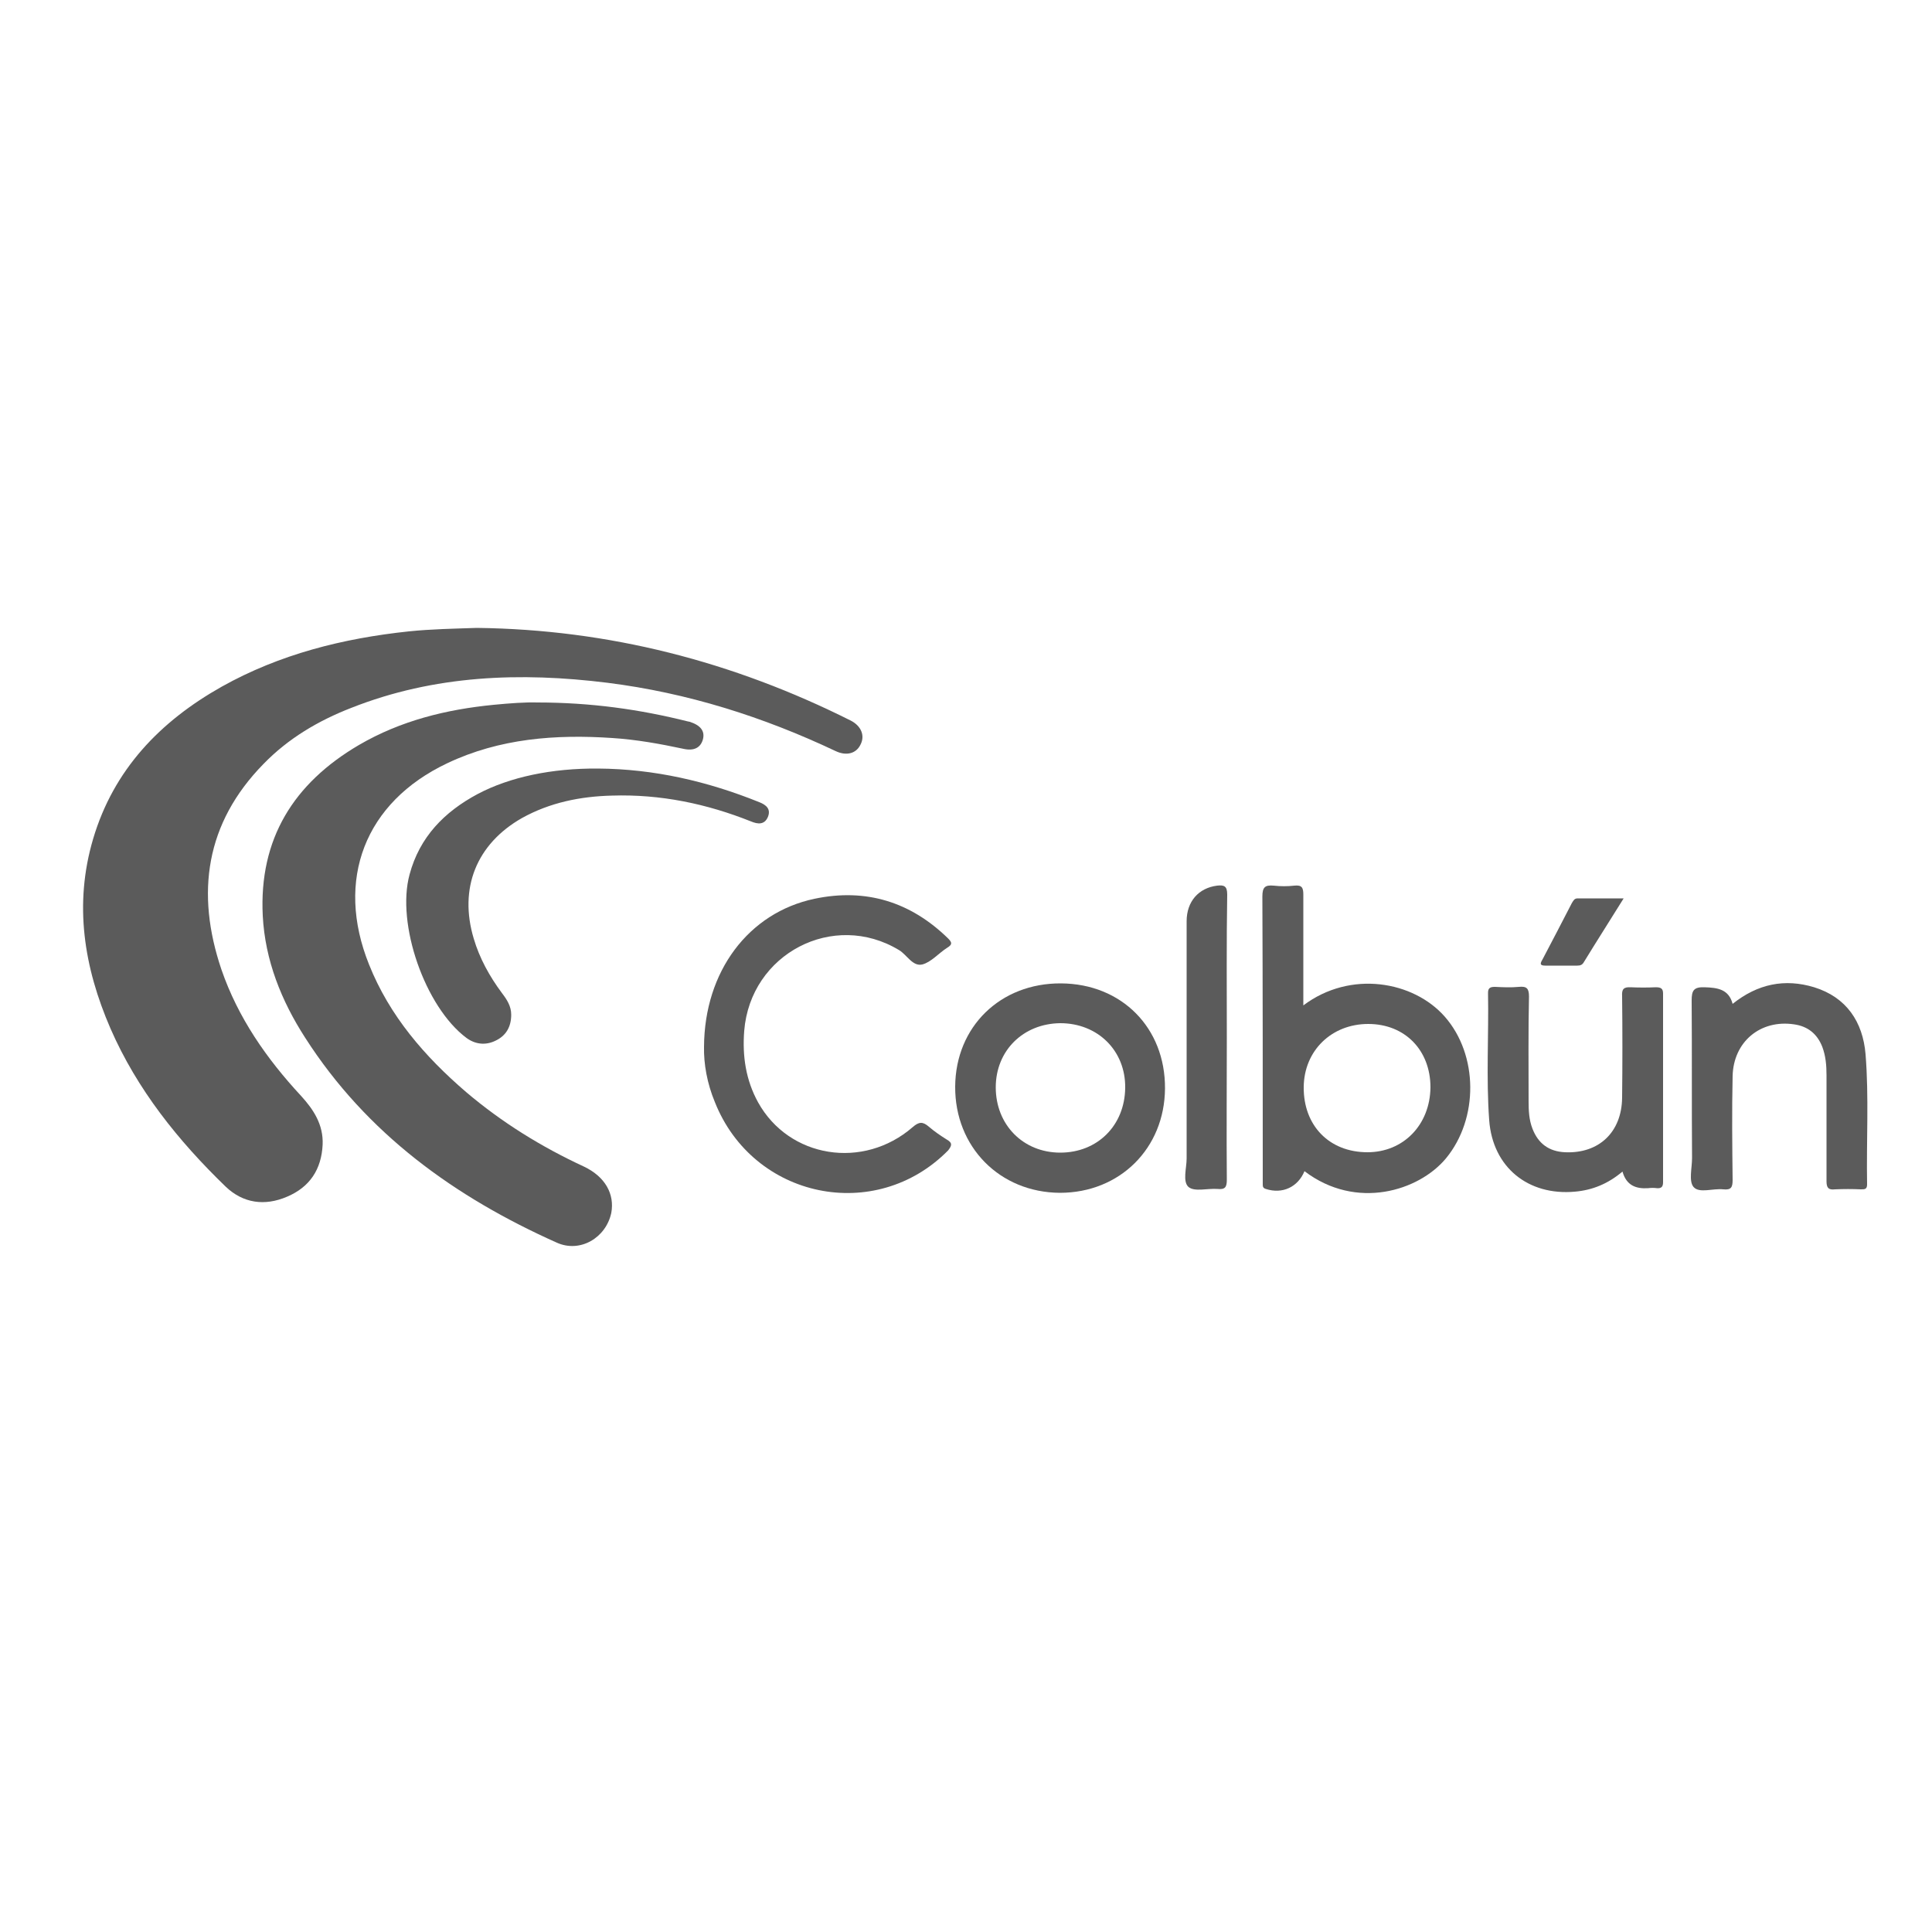 <?xml version="1.0" encoding="utf-8"?>
<!-- Generator: Adobe Illustrator 24.0.3, SVG Export Plug-In . SVG Version: 6.00 Build 0)  -->
<svg version="1.1" id="Layer_1" xmlns="http://www.w3.org/2000/svg" xmlns:xlink="http://www.w3.org/1999/xlink" x="0px" y="0px"
	 viewBox="0 0 500 500" style="enable-background:new 0 0 500 500;" xml:space="preserve">
<style type="text/css">
	.st0{display:none;}
	.st1{fill:#5B5B5B;}
	.st2{clip-path:url(#SVGID_2_);fill:#231F20;}
	.st3{clip-path:url(#SVGID_2_);fill:#0075C9;}
	.st4{clip-path:url(#SVGID_2_);fill:#FF4D00;}
	.st5{clip-path:url(#SVGID_2_);fill:#FFFFFF;}
	.st6{fill:#FFFFFF;}
</style>
<rect x="-691.7" y="-192.6" class="st0" width="1391.5" height="2478.2"/>
<g>
	<path class="st1" d="M57.3,250.9c-6.7-19.8-4.1-37.9,10.9-53.2c6.4-6.6,14.2-11.2,22.7-14.5c21.5-8.5,43.8-9.3,66.3-6.5
		c20.7,2.6,40.3,8.8,59.1,17.7c2.8,1.3,5.3,0.6,6.4-1.7c1.2-2.3,0.2-4.8-2.5-6.2c-30.5-15.3-62.7-23.6-96.8-24
		c-5.9,0.2-11.8,0.3-17.6,0.9c-17,1.8-33.4,5.9-48.4,14.3c-16,9-28,21.5-33.3,39.4c-5,16.9-2.4,33.2,4.5,49.1
		c6.9,15.8,17.5,29,29.8,40.9c4.5,4.3,10.1,5.1,15.9,2.6c5.9-2.5,8.9-7.1,9.2-13.5c0.2-5.1-2.3-9-5.6-12.6
		C69,274,61.6,263.4,57.3,250.9z"/>
	<path class="st1" d="M151.1,301.9c-11-5.1-21.2-11.4-30.5-19.3c-10.7-9.2-19.8-19.7-25.1-33c-8.8-21.9-1.1-42,20.3-52.1
		c13.5-6.4,28-7.5,42.7-6.5c6.2,0.4,12.3,1.5,18.4,2.8c2.7,0.6,4.4-0.3,5-2.4c0.6-2.2-0.6-3.7-3.4-4.6c-0.2,0-0.3-0.1-0.5-0.1
		c-12.4-3.1-25-4.9-39-4.9c-2.9-0.1-7.1,0.2-11.2,0.6c-12.3,1.2-24.1,4.1-34.9,10.4c-16.9,9.9-25.9,24.3-24.9,44.2
		c0.6,11.5,4.8,22,11,31.6c15.9,24.8,38.7,41.2,65.1,53c6,2.7,12.7-1.2,14.1-7.7C159.1,309,156.6,304.5,151.1,301.9z"/>
	<path class="st1" d="M337.3,260.2c0-0.8,0-1.2,0-1.6c0-9,0-18.1,0-27.1c0-1.8-0.4-2.5-2.3-2.3c-1.8,0.2-3.6,0.2-5.4,0
		c-2.2-0.2-2.9,0.4-2.9,2.8c0.1,24.4,0.1,48.7,0.1,73.1c0,0.5,0,1,0,1.5c0,0.5,0.1,0.9,0.8,1.1c4.3,1.4,8.3-0.5,10-4.6
		c13.4,10.2,29.6,5.1,36.6-3.3c8.5-10.3,8.4-26.8-0.3-36.7C365.8,253.9,349.5,251,337.3,260.2z M353.9,298.2
		c-9.9,0-16.6-6.9-16.5-16.9c0.1-9.4,7.2-16.3,16.7-16.3c9.5,0,16.1,6.8,16.1,16.4C370.1,291.1,363.2,298.2,353.9,298.2z"/>
	<path class="st1" d="M245,294.9c-1.6-1-3.2-2.1-4.6-3.3c-1.6-1.4-2.6-1.3-4.2,0.1c-12.8,11.1-32,8-40-6.4c-3.2-5.8-4.1-12-3.6-18.5
		c1.6-20,23.1-31.2,40.1-20.9c2,1.2,3.5,4.3,6,3.7c2.3-0.6,4.2-2.9,6.4-4.3c1.3-0.8,1.4-1.3,0.3-2.4c-9.7-9.5-21.3-13.1-34.6-10.3
		c-17.1,3.6-28.5,18.8-28.6,38.3c-0.1,4.4,0.8,9.5,2.8,14.3c9.9,25,41.6,31.6,60.4,12.5C246.3,296.5,246.6,295.8,245,294.9z"/>
	<path class="st1" d="M198.7,211.5c0.9-2.1-0.4-3.2-2.2-3.9c-13.4-5.4-27.2-8.6-41.7-8.7c-12-0.1-22.9,2.2-31.2,6.6
		c-8.6,4.6-15,11.1-17.6,20.8c-3.5,12.8,4,34.3,14.7,42.3c2.3,1.7,5,2,7.6,0.7c2.7-1.3,4-3.6,4-6.7c0-2.2-1.1-3.9-2.4-5.6
		c-3.2-4.3-5.8-9-7.3-14.1c-3.9-13,0.7-24.5,12.5-31.2c7.2-4,15.1-5.6,23.3-5.8c12.5-0.4,24.5,2.1,36,6.7
		C196.1,213.3,197.8,213.5,198.7,211.5z"/>
	<path class="st1" d="M274.6,254.5c-15.7-0.1-27.3,11.2-27.4,26.7c-0.1,15.6,11.5,27.4,27.1,27.5c15.5,0,27.1-11.5,27.2-27
		C301.6,266,290.3,254.6,274.6,254.5z M274.4,298.3c-9.6,0-16.7-7.2-16.7-16.9c0-9.5,7.1-16.5,16.7-16.6c9.7,0,16.9,7.1,16.8,16.7
		C291.1,291.3,284,298.3,274.4,298.3z"/>
	<path class="st1" d="M428.5,255.5c-2.1,0.1-4.3,0.1-6.5,0c-1.9-0.1-2.3,0.6-2.2,2.3c0.1,8.8,0.1,17.6,0,26.3
		c-0.1,8.9-6,14.5-14.8,14.1c-4.1-0.2-6.9-2.2-8.4-6.1c-0.9-2.3-1-4.7-1-7.1c0-9-0.1-18.1,0.1-27.1c0-2.1-0.6-2.7-2.6-2.5
		c-2.1,0.2-4.1,0.1-6.2,0c-1.1,0-1.8,0.2-1.8,1.5c0.2,11-0.5,22.1,0.3,33c0.9,12.2,10.1,19.6,22.2,18.5c4.5-0.4,8.5-2,12.3-5.2
		c1,3.6,3.5,4.5,6.6,4.3c0.8-0.1,1.6-0.1,2.3,0c1.3,0.1,1.6-0.5,1.6-1.6c0-16.3,0-32.5,0-48.8C430.4,255.8,429.8,255.5,428.5,255.5z
		"/>
	<path class="st1" d="M482.8,272.8c-0.7-8.3-4.9-14.7-13.3-17.3c-7.6-2.3-14.6-0.9-21.1,4.3c-1-3.8-3.9-4.2-7.3-4.3
		c-2.8-0.1-3.3,0.9-3.3,3.4c0.1,13.6,0,27.2,0.1,40.8c0,2.6-0.9,6,0.4,7.5c1.5,1.7,5,0.3,7.7,0.6c2,0.2,2.4-0.5,2.4-2.4
		c-0.1-8.9-0.2-17.9,0-26.9c0.2-8.9,7.2-14.7,15.9-13.4c3.6,0.5,6,2.5,7.3,5.8c0.9,2.4,1.1,4.8,1.1,7.4c0,9.1,0,18.2,0,27.4
		c0,1.7,0.5,2.3,2.2,2.1c2.2-0.1,4.5-0.1,6.7,0c1,0,1.6,0,1.6-1.3C483,295.2,483.7,283.9,482.8,272.8z"/>
	<path class="st1" d="M315,229.2c-4.8,0.6-7.9,4.1-7.9,9.2c0,20.5,0,41,0,61.4c0,2.5-1.1,6,0.5,7.4c1.6,1.3,4.9,0.3,7.5,0.5
		c2,0.2,2.4-0.5,2.4-2.4c-0.1-12.2,0-24.4,0-36.6c0-12.4-0.1-24.8,0.1-37.2C317.6,229.3,316.8,229,315,229.2z"/>
	<path class="st1" d="M399.9,249.9c2.8,0,5.5,0,8.3,0c0.8,0,1.3-0.2,1.7-0.9c3.3-5.4,6.7-10.7,10.3-16.5c-4.3,0-8.1,0-11.9,0
		c-0.9,0-1.1,0.6-1.5,1.2c-2.5,4.9-5.1,9.8-7.6,14.6C398.6,249.3,398.4,249.9,399.9,249.9z"/>
</g>
</svg>
